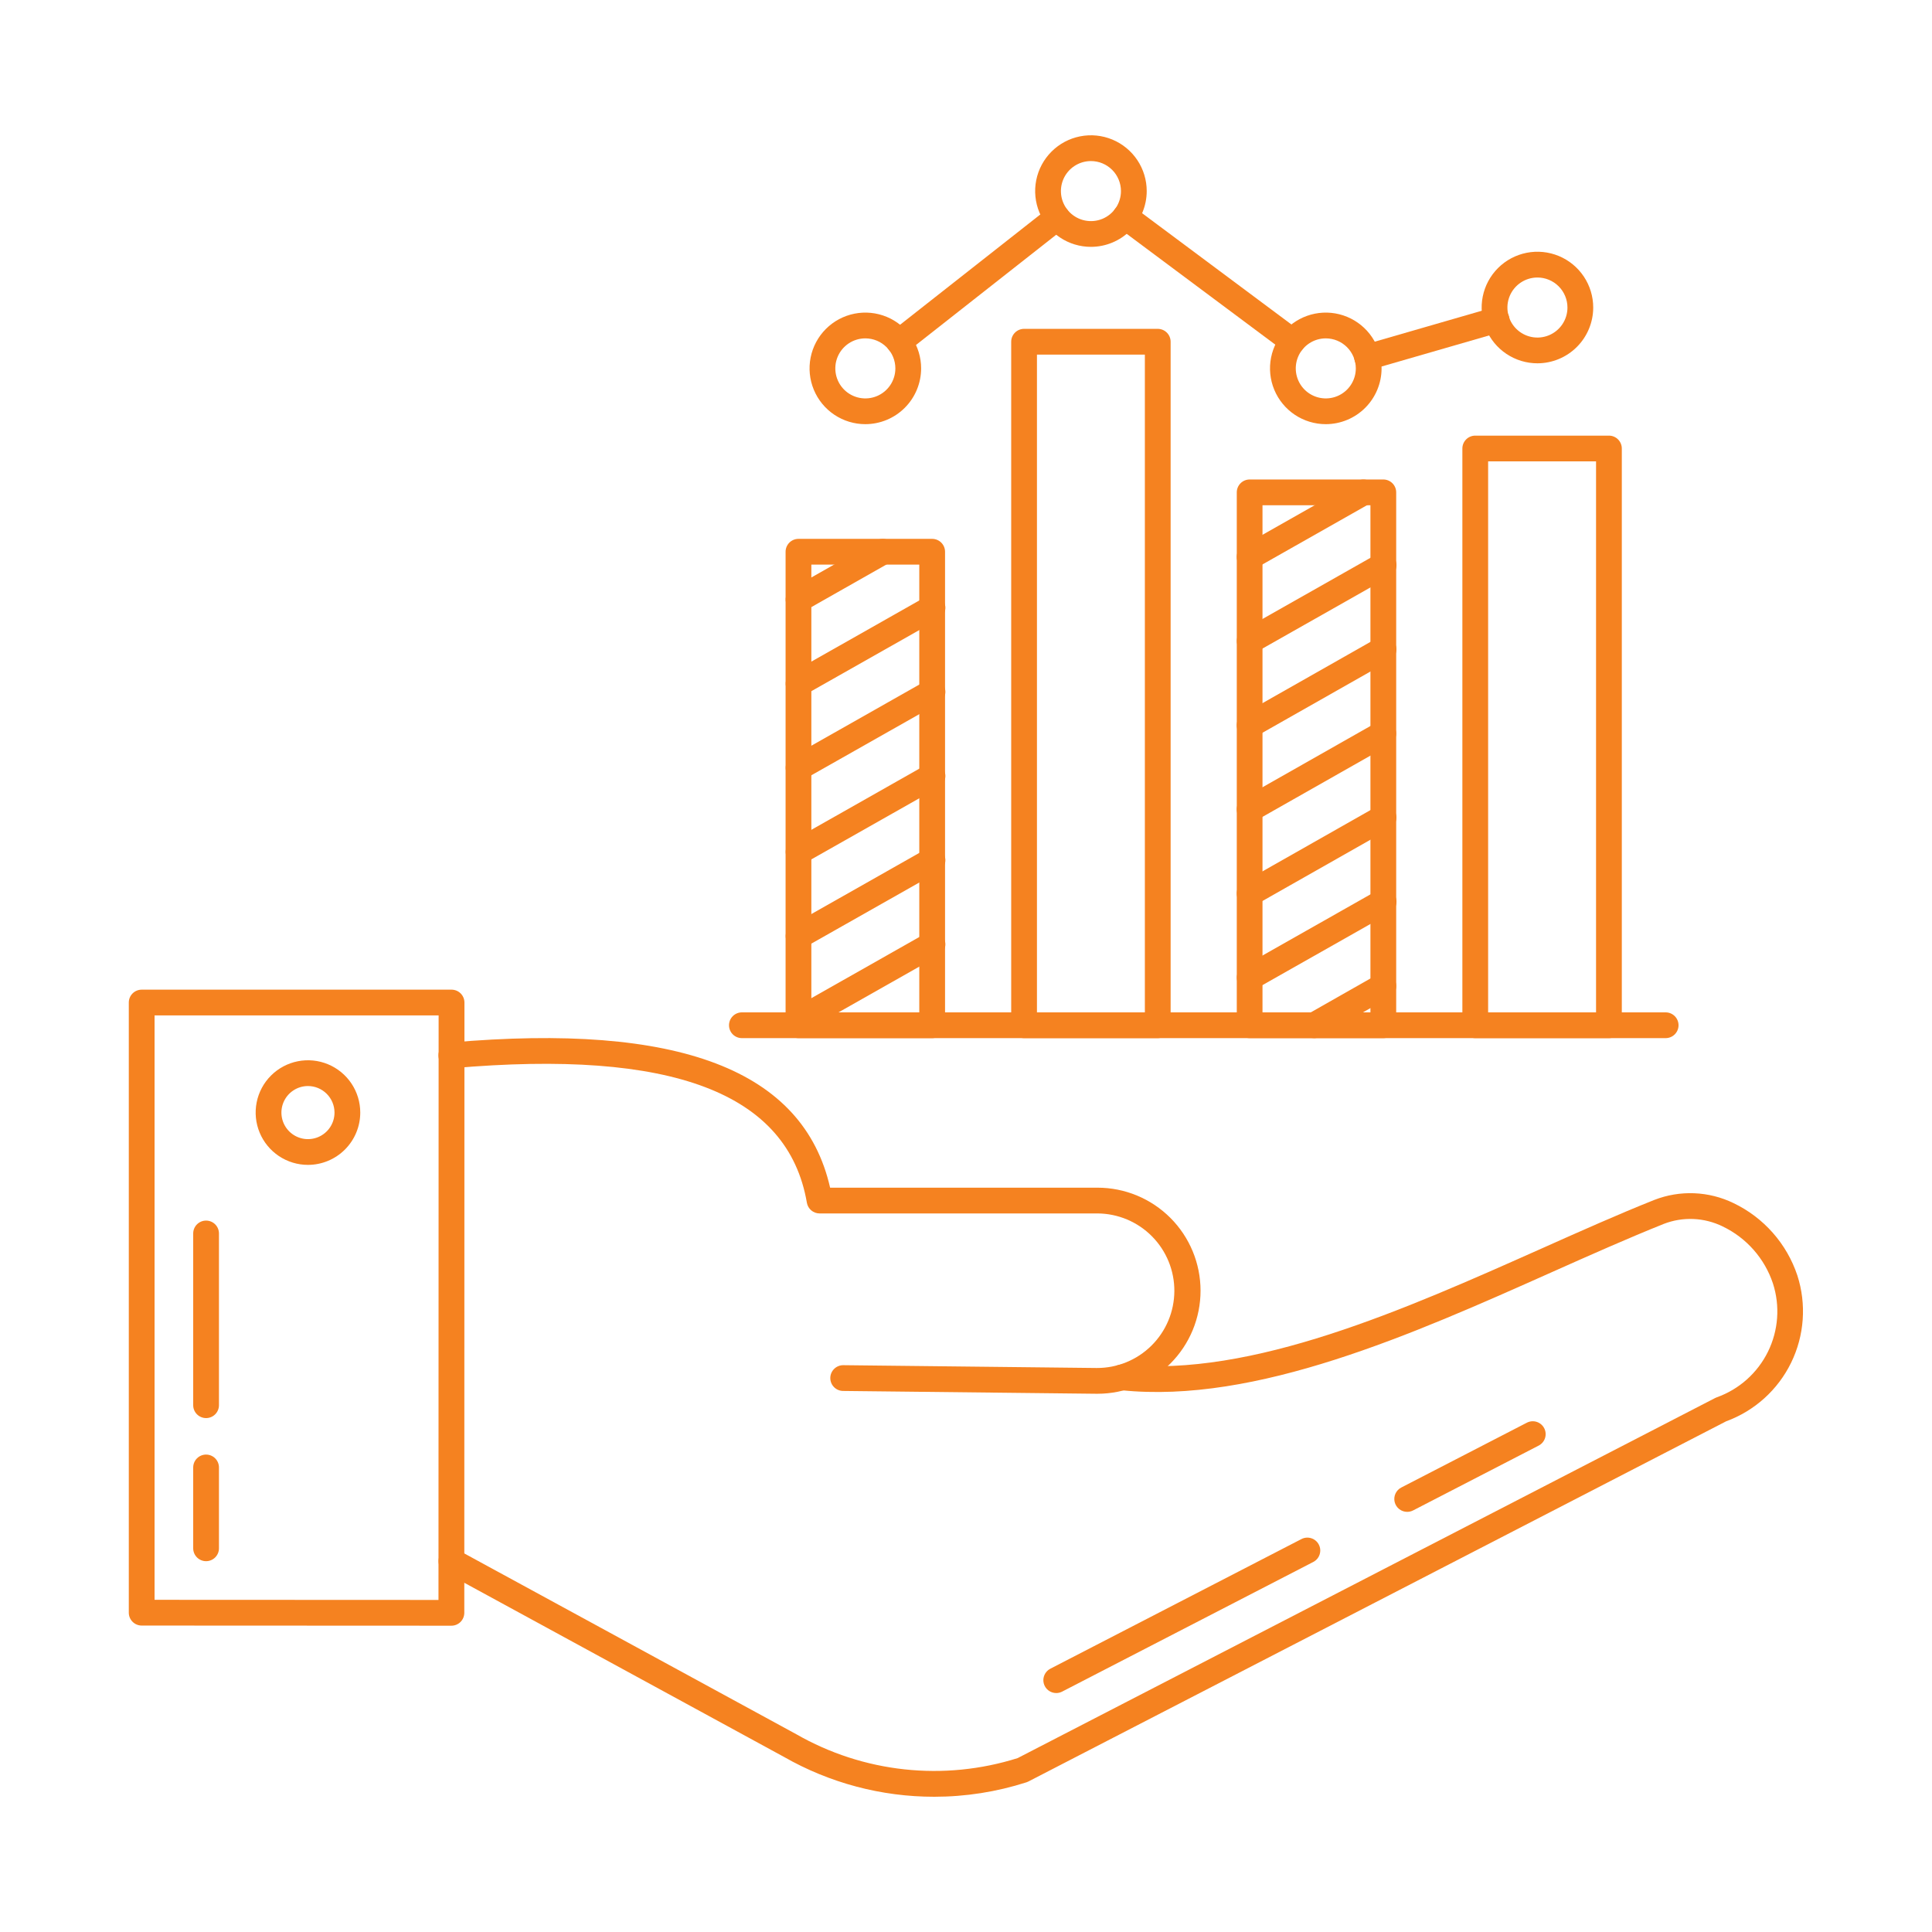 <?xml version="1.0" encoding="UTF-8"?> <svg xmlns="http://www.w3.org/2000/svg" width="512" height="512" viewBox="0 0 512 512" fill="none"> <path d="M247.59 476.16C233.607 476.166 219.865 472.518 207.725 465.579L117.999 416.703C117.204 416.27 116.613 415.539 116.357 414.671C116.1 413.803 116.199 412.868 116.632 412.073C117.065 411.278 117.796 410.687 118.664 410.43C119.532 410.174 120.467 410.273 121.262 410.706L211.053 459.602C219.859 464.645 229.614 467.81 239.704 468.898C249.793 469.985 259.999 468.971 269.677 465.92L454.537 370.487C454.677 370.414 454.824 370.351 454.974 370.299C460.888 368.187 465.748 363.855 468.524 358.222C471.3 352.588 471.774 346.095 469.845 340.118C468.752 336.838 467.009 333.812 464.723 331.219C462.436 328.626 459.651 326.519 456.533 325.024C454.12 323.84 451.487 323.167 448.8 323.05C446.114 322.932 443.432 323.372 440.924 324.342C431.555 328.096 421.656 332.496 411.18 337.169C374.46 353.553 332.851 372.121 297.117 368.421C296.661 368.39 296.216 368.267 295.808 368.06C295.4 367.853 295.038 367.567 294.744 367.217C294.449 366.868 294.227 366.463 294.092 366.026C293.957 365.589 293.911 365.13 293.956 364.675C294.002 364.22 294.139 363.779 294.358 363.378C294.578 362.977 294.876 362.624 295.234 362.34C295.593 362.056 296.004 361.847 296.445 361.726C296.886 361.604 297.346 361.572 297.8 361.632C331.721 365.134 372.446 346.955 408.392 330.936C418.932 326.233 428.872 321.792 438.388 318C441.762 316.683 445.371 316.078 448.989 316.223C452.608 316.368 456.157 317.26 459.414 318.843C463.371 320.739 466.906 323.411 469.809 326.7C472.712 329.99 474.924 333.83 476.314 337.992C478.775 345.626 478.185 353.918 474.668 361.127C471.15 368.336 464.977 373.903 457.445 376.661L272.551 472.108C272.385 472.196 272.212 472.27 272.032 472.327C264.133 474.865 255.887 476.158 247.59 476.16Z" fill="#F58220"></path> <path d="M290.86 369.36H290.546L223.433 368.616C222.528 368.611 221.662 368.247 221.025 367.603C220.389 366.959 220.034 366.089 220.039 365.184C220.044 364.279 220.408 363.412 221.052 362.776C221.695 362.139 222.566 361.784 223.471 361.789H223.512L290.621 362.533C293.311 362.548 295.977 362.034 298.467 361.018C300.958 360.003 303.224 358.507 305.136 356.616C307.049 354.725 308.57 352.475 309.613 349.996C310.656 347.517 311.201 344.857 311.216 342.168C311.231 339.478 310.716 336.812 309.701 334.322C308.685 331.831 307.189 329.565 305.298 327.653C303.407 325.74 301.158 324.219 298.679 323.176C296.2 322.133 293.54 321.588 290.85 321.573H217.194C216.389 321.573 215.611 321.289 214.996 320.77C214.381 320.252 213.968 319.533 213.832 318.74C208.835 289.655 178.135 277.992 119.965 283.081C119.514 283.129 119.058 283.087 118.624 282.956C118.189 282.826 117.785 282.611 117.435 282.322C117.085 282.034 116.796 281.679 116.585 281.278C116.373 280.877 116.244 280.437 116.205 279.986C116.165 279.534 116.216 279.079 116.354 278.647C116.492 278.215 116.715 277.815 117.009 277.47C117.304 277.126 117.664 276.843 118.069 276.639C118.474 276.435 118.915 276.313 119.368 276.282C179.944 270.974 212.893 283.566 219.989 314.747H290.85C298.092 314.747 305.038 317.624 310.159 322.745C315.28 327.866 318.157 334.811 318.157 342.053C318.157 349.296 315.28 356.241 310.159 361.362C305.038 366.483 298.092 369.36 290.85 369.36H290.86Z" fill="#F58220"></path> <path d="M119.63 430.828L37.547 430.79C36.641 430.79 35.773 430.43 35.133 429.79C34.493 429.15 34.133 428.282 34.133 427.377V265.684C34.133 264.778 34.493 263.91 35.133 263.27C35.773 262.63 36.641 262.27 37.547 262.27H119.668C120.573 262.27 121.441 262.63 122.082 263.27C122.722 263.91 123.081 264.778 123.081 265.684L123.044 427.414C123.044 428.319 122.684 429.188 122.044 429.828C121.404 430.468 120.536 430.828 119.63 430.828ZM40.96 423.967L116.203 424.001L116.241 269.097H40.96V423.967Z" fill="#F58220"></path> <path d="M81.613 308.705C78.871 308.705 76.191 307.892 73.911 306.369C71.632 304.846 69.855 302.681 68.806 300.148C67.757 297.614 67.483 294.827 68.018 292.138C68.553 289.449 69.874 286.979 71.812 285.041C73.751 283.102 76.222 281.783 78.911 281.248C81.6 280.714 84.387 280.989 86.92 282.038C89.453 283.088 91.617 284.865 93.14 287.145C94.663 289.425 95.475 292.105 95.474 294.847C95.47 298.522 94.008 302.045 91.409 304.643C88.811 307.241 85.287 308.702 81.613 308.705ZM81.613 287.812C80.221 287.812 78.861 288.225 77.704 288.998C76.547 289.771 75.646 290.87 75.113 292.155C74.581 293.44 74.442 294.855 74.713 296.22C74.984 297.584 75.654 298.838 76.638 299.822C77.622 300.805 78.876 301.475 80.24 301.747C81.605 302.018 83.019 301.879 84.305 301.347C85.59 300.814 86.689 299.912 87.462 298.756C88.235 297.599 88.648 296.238 88.648 294.847C88.647 292.982 87.905 291.193 86.586 289.874C85.267 288.555 83.478 287.813 81.613 287.812Z" fill="#F58220"></path> <path d="M279.91 448.676C279.146 448.676 278.403 448.419 277.801 447.947C277.2 447.474 276.775 446.814 276.594 446.07C276.413 445.327 276.486 444.545 276.803 443.849C277.12 443.153 277.661 442.583 278.34 442.231L344.9 407.866C345.299 407.66 345.734 407.535 346.181 407.497C346.628 407.46 347.078 407.511 347.505 407.647C347.932 407.783 348.328 408.002 348.671 408.292C349.014 408.581 349.296 408.935 349.501 409.334C349.707 409.732 349.832 410.167 349.87 410.614C349.908 411.061 349.857 411.511 349.721 411.938C349.584 412.366 349.365 412.762 349.076 413.104C348.786 413.447 348.432 413.729 348.034 413.935L281.474 448.297C280.991 448.547 280.454 448.677 279.91 448.676Z" fill="#F58220"></path> <path d="M372.924 400.657C372.158 400.659 371.413 400.403 370.811 399.93C370.208 399.457 369.781 398.796 369.6 398.051C369.419 397.307 369.493 396.523 369.811 395.827C370.129 395.13 370.673 394.56 371.354 394.209L404.634 377.03C405.438 376.614 406.374 376.535 407.237 376.81C408.099 377.085 408.817 377.692 409.233 378.496C409.649 379.3 409.727 380.237 409.453 381.099C409.178 381.962 408.571 382.68 407.767 383.095L374.487 400.278C374.003 400.526 373.467 400.656 372.924 400.657Z" fill="#F58220"></path> <path d="M54.613 375.808C53.708 375.808 52.84 375.448 52.2 374.808C51.56 374.168 51.2 373.3 51.2 372.395V326.881C51.2 325.976 51.56 325.108 52.2 324.468C52.84 323.828 53.708 323.468 54.613 323.468C55.519 323.468 56.387 323.828 57.027 324.468C57.667 325.108 58.027 325.976 58.027 326.881V372.395C58.027 373.3 57.667 374.168 57.027 374.808C56.387 375.448 55.519 375.808 54.613 375.808Z" fill="#F58220"></path> <path d="M54.613 413.73C53.708 413.73 52.84 413.371 52.2 412.73C51.56 412.09 51.2 411.222 51.2 410.317V388.891C51.2 387.986 51.56 387.118 52.2 386.478C52.84 385.838 53.708 385.478 54.613 385.478C55.519 385.478 56.387 385.838 57.027 386.478C57.667 387.118 58.027 387.986 58.027 388.891V410.317C58.027 411.222 57.667 412.09 57.027 412.73C56.387 413.371 55.519 413.73 54.613 413.73Z" fill="#F58220"></path> <path d="M247.033 275.115H211.603C210.698 275.115 209.829 274.755 209.189 274.115C208.549 273.475 208.189 272.607 208.189 271.701V146.217C208.189 145.312 208.549 144.444 209.189 143.803C209.829 143.163 210.698 142.804 211.603 142.804H247.033C247.938 142.804 248.807 143.163 249.447 143.803C250.087 144.444 250.447 145.312 250.447 146.217V271.701C250.447 272.607 250.087 273.475 249.447 274.115C248.807 274.755 247.938 275.115 247.033 275.115ZM215.016 268.288H243.62V149.63H215.016V268.288Z" fill="#F58220"></path> <path d="M306.814 275.115H271.391C270.485 275.115 269.617 274.755 268.977 274.115C268.337 273.475 267.977 272.607 267.977 271.701V90.562C267.977 89.657 268.337 88.789 268.977 88.149C269.617 87.509 270.485 87.149 271.391 87.149H306.814C307.719 87.149 308.588 87.509 309.228 88.149C309.868 88.789 310.228 89.657 310.228 90.562V271.701C310.228 272.607 309.868 273.475 309.228 274.115C308.588 274.755 307.719 275.115 306.814 275.115ZM274.804 268.288H303.401V93.976H274.804V268.288Z" fill="#F58220"></path> <path d="M366.592 275.115H331.172C330.267 275.115 329.398 274.755 328.758 274.115C328.118 273.475 327.759 272.607 327.759 271.701V130.481C327.759 129.576 328.118 128.708 328.758 128.068C329.398 127.428 330.267 127.068 331.172 127.068H366.592C367.497 127.068 368.366 127.428 369.006 128.068C369.646 128.708 370.005 129.576 370.005 130.481V271.701C370.005 272.607 369.646 273.475 369.006 274.115C368.366 274.755 367.497 275.115 366.592 275.115ZM334.575 268.288H363.179V133.895H334.575V268.288Z" fill="#F58220"></path> <path d="M426.383 275.115H390.956C390.051 275.115 389.183 274.755 388.543 274.115C387.903 273.475 387.543 272.607 387.543 271.701V118.859C387.543 117.954 387.903 117.086 388.543 116.446C389.183 115.805 390.051 115.446 390.956 115.446H426.383C427.289 115.446 428.157 115.805 428.797 116.446C429.437 117.086 429.797 117.954 429.797 118.859V271.701C429.797 272.607 429.437 273.475 428.797 274.115C428.157 274.755 427.289 275.115 426.383 275.115ZM394.37 268.288H422.97V122.272H394.37V268.288Z" fill="#F58220"></path> <path d="M441.399 275.115H196.608C195.703 275.115 194.834 274.755 194.194 274.115C193.554 273.475 193.195 272.607 193.195 271.701C193.195 270.796 193.554 269.928 194.194 269.288C194.834 268.648 195.703 268.288 196.608 268.288H441.416C442.321 268.288 443.189 268.648 443.829 269.288C444.469 269.928 444.829 270.796 444.829 271.701C444.829 272.607 444.469 273.475 443.829 274.115C443.189 274.755 442.321 275.115 441.416 275.115H441.399Z" fill="#F58220"></path> <path d="M342.525 93.887C341.786 93.889 341.067 93.649 340.477 93.204L296.165 60.163C295.44 59.62 294.962 58.812 294.834 57.915C294.706 57.019 294.939 56.109 295.482 55.385C296.025 54.66 296.834 54.182 297.73 54.054C298.626 53.926 299.536 54.159 300.261 54.702L344.569 87.723C345.142 88.152 345.566 88.752 345.779 89.436C345.993 90.119 345.986 90.853 345.759 91.533C345.533 92.212 345.098 92.803 344.517 93.222C343.936 93.641 343.238 93.867 342.521 93.867L342.525 93.887Z" fill="#F58220"></path> <path d="M362.295 98.103C361.471 98.104 360.676 97.808 360.054 97.268C359.432 96.729 359.026 95.984 358.91 95.168C358.794 94.353 358.977 93.524 359.425 92.833C359.872 92.143 360.555 91.637 361.346 91.409L395.605 81.51C396.039 81.375 396.495 81.328 396.947 81.372C397.399 81.415 397.838 81.548 398.238 81.764C398.638 81.979 398.991 82.272 399.277 82.625C399.562 82.979 399.774 83.385 399.9 83.822C400.026 84.258 400.064 84.715 400.011 85.167C399.958 85.618 399.816 86.054 399.592 86.449C399.369 86.845 399.068 87.191 398.709 87.469C398.35 87.747 397.939 87.951 397.5 88.067L363.243 97.966C362.935 98.056 362.616 98.102 362.295 98.103Z" fill="#F58220"></path> <path d="M238.251 94.037C237.541 94.038 236.848 93.817 236.27 93.406C235.691 92.994 235.255 92.413 235.023 91.742C234.79 91.071 234.773 90.344 234.973 89.663C235.173 88.982 235.58 88.38 236.138 87.941L278.088 54.955C278.801 54.413 279.698 54.173 280.586 54.287C281.474 54.401 282.282 54.859 282.835 55.563C283.389 56.267 283.644 57.16 283.545 58.05C283.446 58.94 283.001 59.755 282.307 60.32L240.35 93.307C239.751 93.778 239.012 94.035 238.251 94.037Z" fill="#F58220"></path> <path d="M407.436 96.28C404.512 96.28 401.654 95.413 399.223 93.788C396.791 92.164 394.897 89.855 393.778 87.153C392.659 84.452 392.366 81.479 392.937 78.612C393.508 75.744 394.916 73.11 396.984 71.042C399.052 68.975 401.686 67.567 404.554 66.997C407.422 66.427 410.394 66.721 413.096 67.84C415.797 68.959 418.105 70.855 419.729 73.286C421.353 75.718 422.22 78.576 422.219 81.5C422.214 85.419 420.654 89.176 417.883 91.946C415.112 94.717 411.355 96.275 407.436 96.28ZM407.436 73.544C405.862 73.544 404.324 74.01 403.016 74.885C401.707 75.759 400.687 77.001 400.085 78.455C399.483 79.909 399.325 81.509 399.632 83.052C399.939 84.596 400.697 86.013 401.81 87.126C402.923 88.239 404.34 88.997 405.884 89.304C407.427 89.611 409.027 89.453 410.481 88.851C411.935 88.249 413.177 87.229 414.052 85.921C414.926 84.612 415.392 83.074 415.392 81.5C415.39 79.391 414.551 77.369 413.059 75.877C411.568 74.386 409.545 73.546 407.436 73.544Z" fill="#F58220"></path> <path d="M289.109 65.42C286.185 65.42 283.327 64.553 280.896 62.929C278.465 61.304 276.57 58.995 275.451 56.294C274.333 53.593 274.04 50.62 274.61 47.753C275.181 44.885 276.589 42.251 278.656 40.184C280.724 38.116 283.358 36.708 286.225 36.138C289.093 35.567 292.065 35.86 294.767 36.979C297.468 38.098 299.777 39.993 301.401 42.424C303.025 44.855 303.892 47.713 303.892 50.637C303.888 54.556 302.329 58.314 299.558 61.085C296.786 63.857 293.029 65.415 289.109 65.42ZM289.109 42.684C287.536 42.684 285.997 43.151 284.689 44.025C283.38 44.899 282.36 46.142 281.758 47.596C281.156 49.05 280.999 50.65 281.306 52.194C281.613 53.737 282.371 55.155 283.484 56.268C284.598 57.38 286.016 58.138 287.559 58.444C289.103 58.751 290.703 58.593 292.157 57.99C293.61 57.387 294.853 56.367 295.727 55.058C296.6 53.749 297.066 52.211 297.066 50.637C297.064 48.528 296.225 46.505 294.733 45.014C293.241 43.523 291.219 42.685 289.109 42.684Z" fill="#F58220"></path> <path d="M229.325 112.408C226.401 112.408 223.543 111.541 221.111 109.916C218.68 108.292 216.786 105.983 215.667 103.281C214.548 100.58 214.255 97.607 214.826 94.739C215.397 91.872 216.805 89.238 218.873 87.17C220.941 85.103 223.575 83.695 226.443 83.125C229.311 82.555 232.283 82.848 234.985 83.968C237.686 85.087 239.994 86.983 241.618 89.414C243.242 91.846 244.109 94.704 244.108 97.628C244.104 101.547 242.544 105.304 239.773 108.075C237.001 110.846 233.244 112.404 229.325 112.408ZM229.325 89.672C227.751 89.672 226.212 90.138 224.904 91.013C223.595 91.888 222.575 93.131 221.973 94.585C221.371 96.039 221.214 97.639 221.522 99.183C221.829 100.726 222.588 102.144 223.701 103.257C224.815 104.369 226.233 105.126 227.777 105.433C229.321 105.739 230.921 105.58 232.374 104.977C233.828 104.374 235.07 103.353 235.944 102.044C236.817 100.734 237.283 99.195 237.281 97.621C237.278 95.513 236.438 93.492 234.947 92.002C233.455 90.511 231.433 89.673 229.325 89.672Z" fill="#F58220"></path> <path d="M351.351 112.408C348.427 112.409 345.569 111.542 343.137 109.918C340.706 108.294 338.81 105.985 337.691 103.284C336.572 100.582 336.279 97.609 336.849 94.742C337.419 91.874 338.827 89.239 340.895 87.171C342.962 85.104 345.597 83.696 348.465 83.125C351.333 82.555 354.306 82.848 357.007 83.968C359.708 85.087 362.017 86.982 363.641 89.414C365.265 91.845 366.132 94.704 366.131 97.628C366.127 101.547 364.568 105.303 361.797 108.074C359.027 110.845 355.27 112.403 351.351 112.408ZM351.351 89.672C349.778 89.671 348.239 90.137 346.93 91.011C345.621 91.885 344.601 93.127 343.998 94.581C343.396 96.035 343.237 97.635 343.544 99.178C343.851 100.722 344.608 102.14 345.721 103.253C346.833 104.366 348.251 105.124 349.795 105.431C351.338 105.739 352.938 105.581 354.392 104.979C355.846 104.377 357.089 103.357 357.963 102.049C358.838 100.74 359.305 99.202 359.305 97.628C359.302 95.519 358.463 93.498 356.972 92.006C355.482 90.515 353.46 89.675 351.351 89.672Z" fill="#F58220"></path> <path d="M211.627 162.304C210.872 162.305 210.139 162.057 209.541 161.597C208.942 161.138 208.513 160.493 208.32 159.764C208.127 159.035 208.181 158.262 208.474 157.567C208.766 156.872 209.281 156.293 209.937 155.921L232.26 143.257C233.048 142.811 233.981 142.695 234.853 142.936C235.726 143.177 236.467 143.755 236.914 144.543C237.361 145.33 237.477 146.263 237.236 147.136C236.995 148.009 236.417 148.75 235.629 149.197L213.309 161.86C212.796 162.151 212.216 162.304 211.627 162.304Z" fill="#F58220"></path> <path d="M211.627 184.593C210.873 184.594 210.14 184.345 209.542 183.885C208.944 183.425 208.516 182.78 208.323 182.051C208.131 181.322 208.185 180.55 208.477 179.855C208.77 179.16 209.284 178.582 209.94 178.21L245.371 158.14C245.761 157.906 246.195 157.754 246.645 157.69C247.096 157.627 247.554 157.654 247.994 157.77C248.434 157.887 248.846 158.09 249.206 158.368C249.566 158.646 249.867 158.993 250.091 159.389C250.316 159.784 250.458 160.221 250.511 160.673C250.564 161.125 250.526 161.583 250.4 162.02C250.273 162.457 250.06 162.864 249.774 163.218C249.488 163.571 249.134 163.864 248.733 164.079L213.289 184.149C212.782 184.437 212.209 184.589 211.627 184.593Z" fill="#F58220"></path> <path d="M211.627 206.882C210.873 206.883 210.14 206.634 209.542 206.174C208.944 205.714 208.516 205.07 208.323 204.341C208.131 203.612 208.185 202.839 208.477 202.144C208.77 201.449 209.284 200.871 209.94 200.499L245.371 180.429C245.761 180.195 246.195 180.043 246.645 179.979C247.096 179.916 247.554 179.943 247.994 180.059C248.434 180.176 248.846 180.379 249.206 180.657C249.566 180.935 249.867 181.282 250.091 181.678C250.316 182.074 250.458 182.51 250.511 182.962C250.564 183.414 250.526 183.872 250.4 184.309C250.273 184.746 250.06 185.153 249.774 185.507C249.488 185.86 249.134 186.153 248.733 186.368L213.289 206.438C212.782 206.727 212.21 206.88 211.627 206.882Z" fill="#F58220"></path> <path d="M211.627 229.171C210.873 229.172 210.14 228.923 209.542 228.463C208.944 228.003 208.516 227.359 208.323 226.63C208.131 225.901 208.185 225.128 208.477 224.433C208.77 223.738 209.284 223.16 209.94 222.788L245.371 202.718C245.761 202.485 246.195 202.332 246.645 202.268C247.096 202.205 247.554 202.232 247.994 202.348C248.434 202.465 248.846 202.668 249.206 202.946C249.566 203.224 249.867 203.571 250.091 203.967C250.316 204.363 250.458 204.799 250.511 205.251C250.564 205.703 250.526 206.161 250.4 206.598C250.273 207.035 250.06 207.442 249.774 207.796C249.488 208.149 249.134 208.442 248.733 208.657L213.289 228.727C212.782 229.015 212.209 229.168 211.627 229.171Z" fill="#F58220"></path> <path d="M211.627 251.494C210.873 251.495 210.14 251.246 209.542 250.786C208.944 250.327 208.516 249.682 208.323 248.953C208.131 248.224 208.185 247.452 208.477 246.757C208.77 246.062 209.284 245.483 209.94 245.111L245.371 225.041C245.761 224.808 246.195 224.655 246.645 224.591C247.096 224.528 247.554 224.555 247.994 224.672C248.434 224.788 248.846 224.991 249.206 225.269C249.566 225.547 249.867 225.894 250.091 226.29C250.316 226.686 250.458 227.123 250.511 227.574C250.564 228.026 250.526 228.484 250.4 228.921C250.273 229.358 250.06 229.765 249.774 230.119C249.488 230.473 249.134 230.765 248.733 230.98L213.289 251.051C212.782 251.338 212.209 251.491 211.627 251.494Z" fill="#F58220"></path> <path d="M211.627 273.783C210.873 273.784 210.14 273.535 209.542 273.075C208.944 272.616 208.516 271.971 208.323 271.242C208.131 270.513 208.185 269.741 208.477 269.046C208.77 268.351 209.284 267.772 209.94 267.4L245.371 247.33C245.761 247.097 246.195 246.944 246.645 246.881C247.096 246.817 247.554 246.844 247.994 246.961C248.434 247.077 248.846 247.28 249.206 247.558C249.566 247.836 249.867 248.183 250.091 248.579C250.316 248.975 250.458 249.412 250.511 249.863C250.564 250.315 250.526 250.773 250.4 251.21C250.273 251.647 250.06 252.054 249.774 252.408C249.488 252.762 249.134 253.054 248.733 253.269L213.289 273.34C212.782 273.629 212.21 273.782 211.627 273.783Z" fill="#F58220"></path> <path d="M331.179 151.006C330.423 151.011 329.687 150.765 329.086 150.307C328.485 149.849 328.053 149.204 327.857 148.474C327.662 147.744 327.715 146.97 328.007 146.273C328.299 145.576 328.814 144.996 329.472 144.623L359.646 127.522C360.036 127.301 360.466 127.159 360.91 127.104C361.355 127.048 361.807 127.081 362.239 127.201C362.671 127.32 363.076 127.523 363.429 127.799C363.783 128.075 364.079 128.417 364.3 128.807C364.521 129.197 364.663 129.627 364.718 130.072C364.774 130.517 364.741 130.968 364.621 131.4C364.502 131.833 364.299 132.237 364.023 132.591C363.747 132.944 363.405 133.24 363.015 133.461L332.841 150.562C332.334 150.85 331.762 151.002 331.179 151.006Z" fill="#F58220"></path> <path d="M331.179 173.295C330.425 173.296 329.692 173.047 329.094 172.587C328.497 172.127 328.068 171.482 327.875 170.753C327.683 170.024 327.737 169.252 328.03 168.557C328.322 167.862 328.837 167.284 329.493 166.912L364.923 146.842C365.314 146.608 365.747 146.455 366.197 146.392C366.648 146.329 367.106 146.356 367.546 146.472C367.986 146.589 368.398 146.792 368.758 147.07C369.119 147.347 369.42 147.695 369.644 148.09C369.868 148.486 370.011 148.923 370.063 149.375C370.116 149.827 370.078 150.285 369.952 150.722C369.825 151.159 369.613 151.566 369.326 151.92C369.04 152.273 368.686 152.566 368.285 152.781L332.855 172.851C332.345 173.144 331.767 173.297 331.179 173.295Z" fill="#F58220"></path> <path d="M331.179 195.618C330.423 195.623 329.687 195.378 329.086 194.92C328.485 194.461 328.053 193.817 327.857 193.087C327.662 192.356 327.715 191.582 328.007 190.885C328.299 190.188 328.814 189.608 329.472 189.235L364.902 169.134C365.293 168.902 365.725 168.75 366.175 168.687C366.625 168.624 367.083 168.651 367.522 168.768C367.961 168.884 368.372 169.086 368.732 169.364C369.092 169.641 369.393 169.987 369.617 170.382C369.841 170.777 369.984 171.213 370.038 171.664C370.091 172.115 370.054 172.572 369.929 173.009C369.804 173.445 369.593 173.853 369.308 174.206C369.023 174.56 368.671 174.854 368.271 175.07L332.841 195.171C332.335 195.462 331.762 195.616 331.179 195.618Z" fill="#F58220"></path> <path d="M331.179 217.907C330.423 217.913 329.687 217.667 329.086 217.209C328.485 216.751 328.053 216.106 327.857 215.376C327.662 214.646 327.715 213.871 328.007 213.174C328.299 212.477 328.814 211.897 329.472 211.524L364.902 191.42C365.69 190.973 366.623 190.857 367.496 191.099C368.368 191.34 369.11 191.917 369.556 192.705C370.003 193.493 370.119 194.425 369.878 195.298C369.637 196.171 369.059 196.912 368.271 197.359L332.841 217.464C332.334 217.751 331.762 217.904 331.179 217.907Z" fill="#F58220"></path> <path d="M331.179 240.196C330.423 240.202 329.687 239.956 329.086 239.498C328.485 239.04 328.053 238.395 327.857 237.665C327.662 236.935 327.715 236.16 328.007 235.463C328.299 234.766 328.814 234.186 329.472 233.813L364.902 213.712C365.293 213.48 365.725 213.328 366.175 213.265C366.625 213.202 367.083 213.229 367.522 213.346C367.961 213.462 368.372 213.665 368.732 213.942C369.092 214.219 369.393 214.565 369.617 214.96C369.841 215.355 369.984 215.791 370.038 216.242C370.091 216.693 370.054 217.15 369.929 217.587C369.804 218.023 369.593 218.431 369.308 218.785C369.023 219.138 368.671 219.432 368.271 219.648L332.841 239.753C332.334 240.04 331.762 240.193 331.179 240.196Z" fill="#F58220"></path> <path d="M331.179 262.485C330.425 262.486 329.692 262.237 329.094 261.777C328.497 261.318 328.068 260.673 327.875 259.944C327.683 259.215 327.737 258.443 328.03 257.748C328.322 257.053 328.837 256.474 329.493 256.102L364.923 236.032C365.314 235.799 365.747 235.646 366.197 235.582C366.648 235.519 367.106 235.546 367.546 235.663C367.986 235.779 368.398 235.982 368.758 236.26C369.119 236.538 369.42 236.885 369.644 237.281C369.868 237.677 370.011 238.114 370.063 238.565C370.116 239.017 370.078 239.475 369.952 239.912C369.825 240.349 369.613 240.756 369.326 241.11C369.04 241.464 368.686 241.756 368.285 241.971L332.855 262.042C332.345 262.334 331.767 262.487 331.179 262.485Z" fill="#F58220"></path> <path d="M348.276 275.115C347.522 275.115 346.789 274.866 346.191 274.407C345.594 273.947 345.165 273.302 344.973 272.573C344.78 271.844 344.834 271.072 345.127 270.377C345.419 269.682 345.934 269.103 346.59 268.732L364.919 258.321C365.707 257.874 366.64 257.759 367.513 258C368.385 258.241 369.127 258.819 369.573 259.606C370.02 260.394 370.136 261.326 369.895 262.199C369.654 263.072 369.076 263.813 368.288 264.26L349.959 274.667C349.446 274.961 348.866 275.115 348.276 275.115Z" fill="#F58220"></path> </svg> 